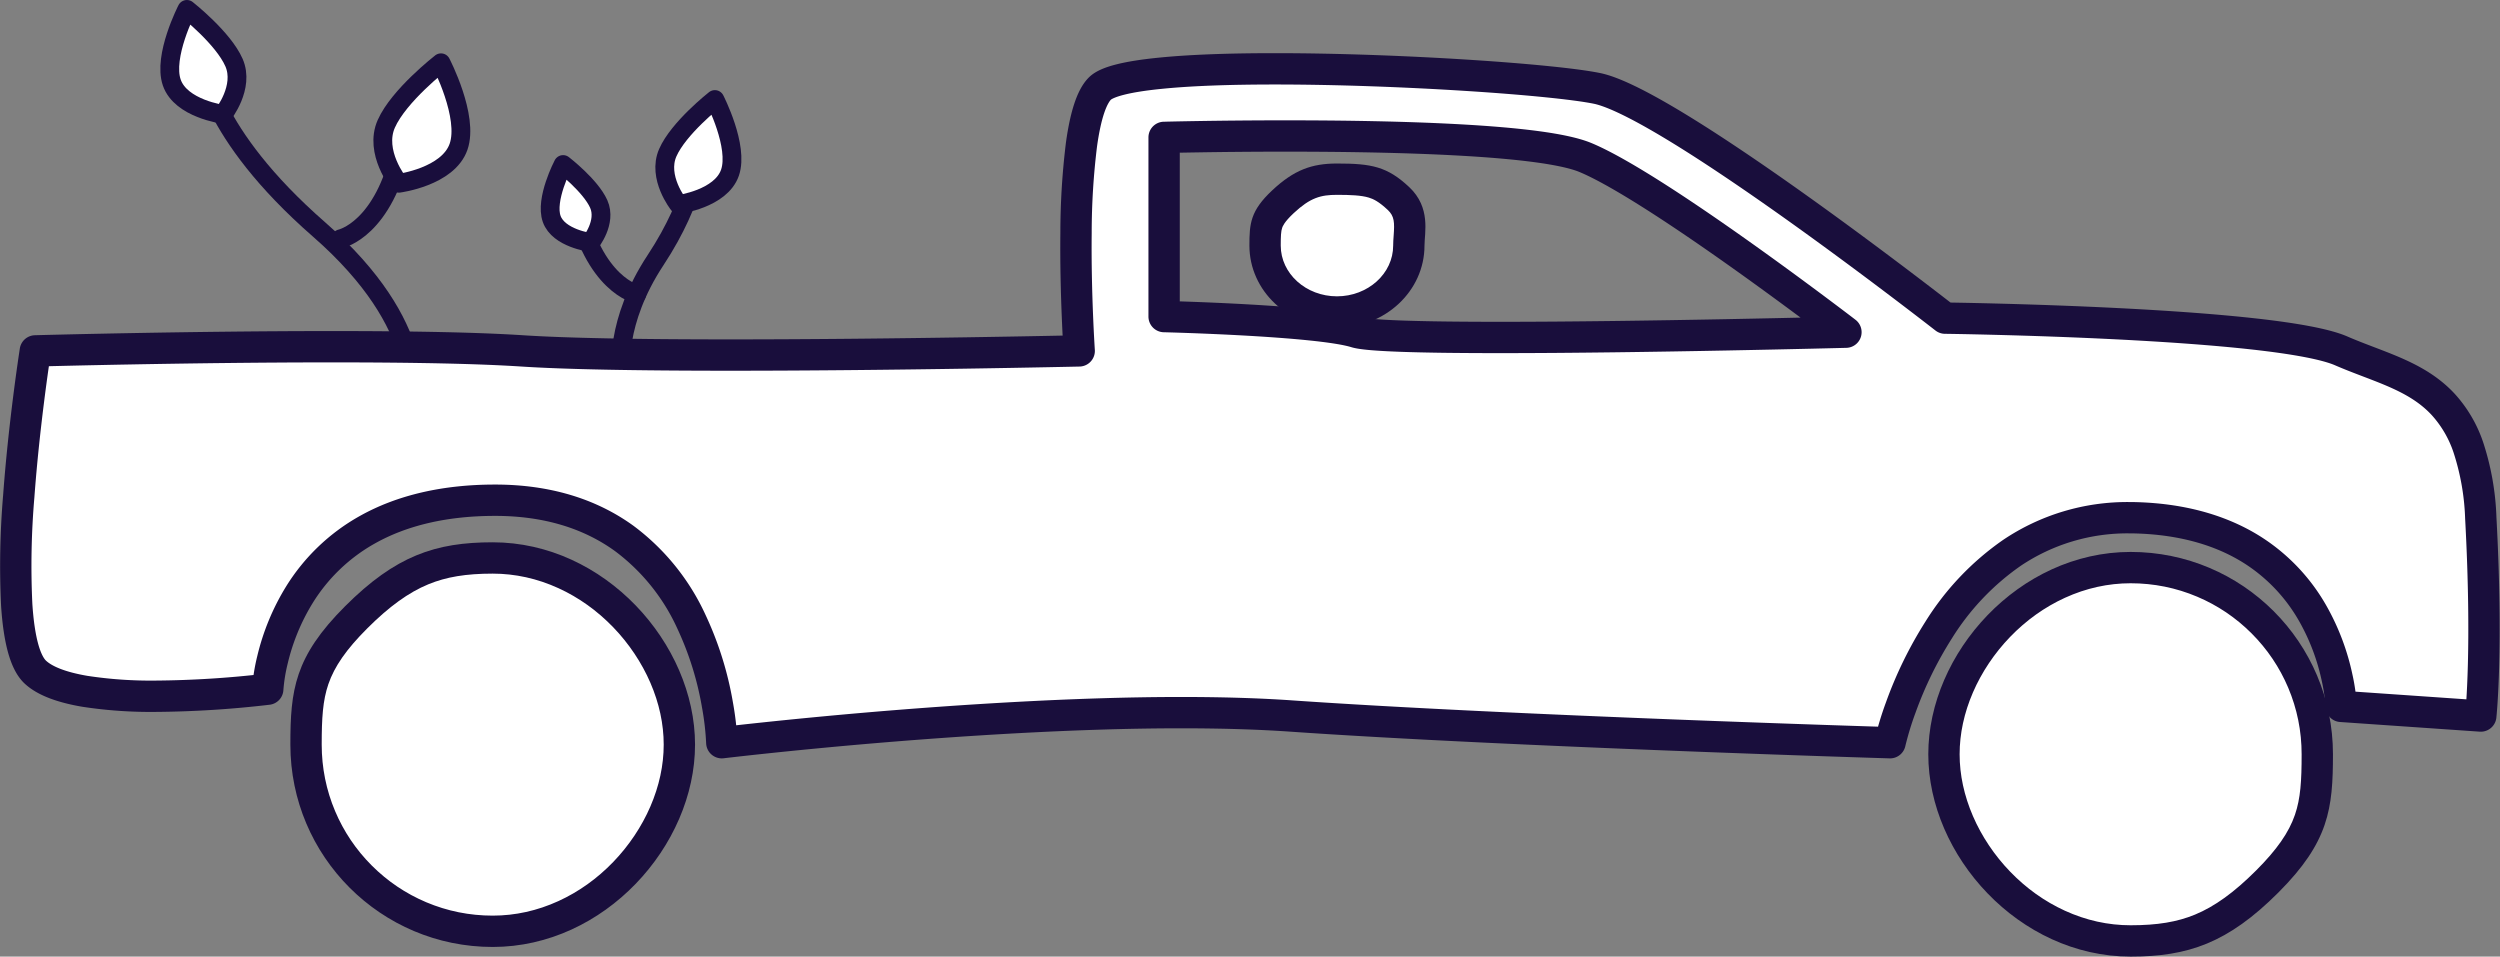 <svg xmlns="http://www.w3.org/2000/svg" width="398.988" height="152.668" viewBox="0 0 398.988 152.668">
  <rect x="0" y="0" width="398.988" height="152.668" fill="#808080" stroke="none"/>
  <g id="truck" transform="translate(2.501 1.5)">
    <g id="Path_22" data-name="Path 22" transform="translate(197.069 24.596)" fill="#fff">
      <path d="M 13.802 23.696 C 7.476 23.696 2.33 18.941 2.33 13.098 C 2.33 11.573 2.357 10.417 2.699 9.434 C 3.056 8.406 3.819 7.381 5.173 6.111 C 6.685 4.694 8.02 3.78 9.376 3.236 C 10.641 2.727 12.006 2.5 13.802 2.5 C 18.938 2.5 20.738 2.884 23.62 5.586 C 25.655 7.494 25.489 9.744 25.342 11.73 C 25.306 12.209 25.273 12.662 25.273 13.098 C 25.273 18.941 20.127 23.696 13.802 23.696 Z" stroke="none"/>
      <path d="M 13.802 5 C 11.235 5 9.546 5.439 6.883 7.935 C 5.374 9.35 5.138 10.03 5.06 10.254 C 4.865 10.816 4.83 11.619 4.83 13.098 C 4.83 17.563 8.855 21.196 13.802 21.196 C 18.748 21.196 22.773 17.563 22.773 13.098 C 22.773 12.57 22.811 12.049 22.848 11.545 C 23.009 9.382 22.969 8.402 21.91 7.409 C 20.451 6.041 19.592 5.654 18.881 5.438 C 17.68 5.075 15.982 5 13.802 5 M 13.802 3.814697265625e-06 C 19.334 3.814697265625e-06 21.837 0.487 25.33 3.762 C 28.822 7.036 27.773 11.051 27.773 13.098 C 27.773 20.332 21.517 26.196 13.802 26.196 C 6.086 26.196 -0.17 20.332 -0.17 13.098 C -0.17 9.611 -0.029 7.562 3.463 4.288 C 6.956 1.013 9.805 3.814697265625e-06 13.802 3.814697265625e-06 Z" stroke="none" fill="#190e3c"/>
    </g>
    <g id="Group_28" data-name="Group 28" transform="translate(24.59 0)">
      <g id="Group_27" data-name="Group 27" transform="translate(5.357 8.52)">
        <path id="Path_23" data-name="Path 23" d="M3339.12,473.41s3-12.088-14.833-27.664-18.478-26.608-18.478-26.608" transform="translate(-3305.809 -419.139)" fill="none" stroke="#190e3c" stroke-linecap="round" stroke-linejoin="round" stroke-width="3"/>
        <path id="Path_24" data-name="Path 24" d="M3307.632,447.215s6.919-1.446,9.739-14.722" transform="translate(-3285.693 -419.139)" fill="none" stroke="#190e3c" stroke-linecap="round" stroke-width="3"/>
      </g>
      <path id="Path_25" data-name="Path 25" d="M3269.5,448.845s-4.007-4.969-2.006-9.486,8.729-9.74,8.729-9.74,4.479,8.6,2.8,13.406S3269.5,448.845,3269.5,448.845Z" transform="translate(-3232.933 -421.099)" fill="#fff" stroke="#190e3c" stroke-linecap="round" stroke-linejoin="round" stroke-width="3"/>
      <path id="Path_26" data-name="Path 26" d="M3275.458,446.365s3.451-4.328,1.728-8.262-7.518-8.484-7.518-8.484-3.858,7.49-2.41,11.677S3275.458,446.365,3275.458,446.365Z" transform="translate(-3266.933 -429.619)" fill="#fff" stroke="#190e3c" stroke-linecap="round" stroke-linejoin="round" stroke-width="3"/>
    </g>
    <g id="Group_29" data-name="Group 29" transform="translate(85.299 14.384)">
      <g id="Group_27-2" data-name="Group 27" transform="translate(4.084 8.52)">
        <path id="Path_23-2" data-name="Path 23" d="M3305.88,454.026s-1.112-7.77,5.49-17.783,6.839-17.1,6.839-17.1" transform="translate(-3298.624 -419.139)" fill="none" stroke="#190e3c" stroke-linecap="round" stroke-linejoin="round" stroke-width="3"/>
        <path id="Path_24-2" data-name="Path 24" d="M3317.371,447.215s-6.919-1.446-9.739-14.722" transform="translate(-3307.632 -424.684)" fill="none" stroke="#190e3c" stroke-linecap="round" stroke-width="3"/>
      </g>
      <path id="Path_25-2" data-name="Path 25" d="M3273.381,442.062s2.61-3.216,1.307-6.139-5.686-6.3-5.686-6.3-2.918,5.565-1.823,8.676S3273.381,442.062,3273.381,442.062Z" transform="translate(-3266.933 -419.25)" fill="#fff" stroke="#190e3c" stroke-linecap="round" stroke-linejoin="round" stroke-width="3"/>
      <path id="Path_26-2" data-name="Path 26" d="M3269.143,446.365s-3.451-4.328-1.728-8.262,7.518-8.484,7.518-8.484,3.858,7.49,2.41,11.677S3269.143,446.365,3269.143,446.365Z" transform="translate(-3248.642 -429.619)" fill="#fff" stroke="#190e3c" stroke-linecap="round" stroke-linejoin="round" stroke-width="3"/>
    </g>
    <g id="Group_26" data-name="Group 26" transform="translate(0 9.473)">
      <path id="Subtraction_3" data-name="Subtraction 3" d="M94.792,0h0a50.381,50.381,0,0,1-1.708,5.61,62.645,62.645,0,0,1-6.032,12.343A41.969,41.969,0,0,1,75.337,30.3a32.987,32.987,0,0,1-18.757,5.61c-.457,0-.9-.008-1.367-.024-7.172-.251-13.339-1.989-18.331-5.166a28.852,28.852,0,0,1-9.671-10.291,35.86,35.86,0,0,1-3.775-10.084A29.033,29.033,0,0,1,22.792,5.8L.51,4.259h0v.006C.462,4.7-.613,15.1.51,35.883a40.419,40.419,0,0,0,1.968,11.2,19.33,19.33,0,0,0,4.023,6.9c3.24,3.5,7.458,5.107,11.923,6.811,1.429.545,2.906,1.109,4.368,1.744,2.4,1.04,7.21,1.961,14.308,2.739,5.678.622,12.823,1.155,21.238,1.583,14.244.724,27.537.9,27.669.9l.009.007c.46.358,11.391,8.876,23.387,17.437,7.216,5.15,13.458,9.354,18.553,12.494,6.368,3.925,10.95,6.19,13.619,6.732,6.955,1.413,31.424,3.119,51.379,3.119,7.461,0,13.6-.234,18.253-.7,5.3-.526,8.544-1.341,9.656-2.422,1.321-1.285,2.318-4.287,2.964-8.922a115.5,115.5,0,0,0,.874-14.137c.108-9.67-.5-18.745-.505-18.835.252-.006,29.488-.666,55.64-.666,15.3,0,26.488.224,33.267.666s16.994.666,30.36.666c22.891,0,47.093-.66,47.335-.666l0-.024c.183-1.182,1.81-11.873,2.637-23.143a130.748,130.748,0,0,0,.33-17.314c-.365-5.656-1.365-9.284-2.972-10.783-1.493-1.394-4.152-2.424-7.9-3.063a69.3,69.3,0,0,0-11.34-.788A162.034,162.034,0,0,0,353.7,8.544a28.31,28.31,0,0,1-.762,4.711,35.373,35.373,0,0,1-4.292,10.365,29.908,29.908,0,0,1-10.83,10.365C332.253,37.112,325.4,38.7,317.443,38.7h-.213c-8-.028-14.875-2.08-20.425-6.1a34.352,34.352,0,0,1-10.728-13.3,51.74,51.74,0,0,1-4.15-13.273A45.029,45.029,0,0,1,281.235,0c-.1.011-10.152,1.217-24.065,2.4C244.276,3.492,225.262,4.8,207.9,4.8c-6.475,0-12.365-.181-17.506-.537C155.611,1.846,95.4.018,94.793,0Zm96.495,96.83c-18.032,0-40.969-.593-47.839-3.418-3.244-1.333-10.227-5.139-25.077-15.7C109.551,71.44,101.9,65.579,101.828,65.52c.264-.007,32.259-.844,55.217-.844,13.455,0,21.193.284,23,.844,6.071,1.882,30.359,2.483,30.6,2.489v28.6C210.592,96.608,202.07,96.83,191.287,96.83Z" transform="translate(393.93 107.561) rotate(180)" fill="#fff" stroke="#190e3c" stroke-linecap="round" stroke-linejoin="round" stroke-width="5"/>
      <g id="Path_20" data-name="Path 20" transform="translate(43.841 75.575)" fill="#fff" stroke-linecap="round" stroke-linejoin="round">
        <path d="M 32.291 62.082 C 28.268 62.082 24.367 61.295 20.696 59.742 C 17.149 58.242 13.962 56.094 11.226 53.357 C 8.489 50.62 6.34 47.434 4.84 43.887 C 3.287 40.215 2.5 36.314 2.5 32.291 C 2.5 27.883 2.696 24.758 3.7 21.827 C 4.8 18.617 6.894 15.581 10.492 11.983 C 14.242 8.234 17.601 5.821 21.065 4.391 C 24.233 3.083 27.695 2.5 32.291 2.5 C 36.242 2.5 40.121 3.358 43.821 5.049 C 47.339 6.657 50.537 8.937 53.326 11.827 C 56.024 14.623 58.246 17.942 59.75 21.425 C 61.298 25.01 62.082 28.666 62.082 32.291 C 62.082 35.917 61.298 39.572 59.75 43.157 C 58.246 46.64 56.024 49.959 53.326 52.755 C 50.537 55.645 47.339 57.926 43.821 59.534 C 40.121 61.225 36.242 62.082 32.291 62.082 Z" stroke="none"/>
        <path d="M 32.291 5 C 28.038 5 24.87 5.525 22.019 6.702 C 18.87 8.002 15.769 10.242 12.26 13.751 C 8.945 17.066 7.035 19.806 6.065 22.637 C 5.17 25.252 5 28.047 5 32.291 C 5 35.978 5.721 39.551 7.143 42.913 C 8.517 46.162 10.485 49.081 12.993 51.589 C 15.501 54.097 18.421 56.065 21.67 57.44 C 25.031 58.862 28.605 59.582 32.291 59.582 C 35.881 59.582 39.41 58.801 42.782 57.26 C 46.014 55.783 48.956 53.683 51.527 51.019 C 54.019 48.437 56.068 45.376 57.454 42.166 C 58.866 38.896 59.582 35.574 59.582 32.291 C 59.582 29.009 58.866 25.686 57.454 22.416 C 56.068 19.206 54.019 16.145 51.527 13.563 C 48.956 10.9 46.014 8.8 42.782 7.322 C 39.41 5.781 35.881 5 32.291 5 M 32.291 0 C 50.125 0 64.582 16.146 64.582 32.291 C 64.582 48.437 50.125 64.582 32.291 64.582 C 14.457 64.582 0 50.125 0 32.291 C 0 23.588 0.652 18.288 8.725 10.215 C 16.797 2.143 23.16 0 32.291 0 Z" stroke="none" fill="#190e3c"/>
      </g>
      <g id="Path_21" data-name="Path 21" transform="translate(305.246 77.113)" fill="#fff" stroke-linecap="round" stroke-linejoin="round">
        <path d="M 32.291 62.082 C 28.34 62.082 24.461 61.225 20.761 59.534 C 17.244 57.926 14.046 55.645 11.257 52.755 C 8.558 49.959 6.337 46.64 4.833 43.157 C 3.285 39.572 2.5 35.917 2.5 32.291 C 2.5 28.666 3.285 25.01 4.833 21.425 C 6.337 17.942 8.558 14.623 11.257 11.827 C 14.046 8.937 17.244 6.657 20.761 5.049 C 24.461 3.358 28.34 2.5 32.291 2.5 C 36.314 2.5 40.215 3.287 43.887 4.84 C 47.434 6.34 50.62 8.489 53.357 11.226 C 56.094 13.962 58.242 17.149 59.742 20.696 C 61.295 24.367 62.082 28.268 62.082 32.291 C 62.082 36.699 61.886 39.825 60.882 42.755 C 59.783 45.965 57.688 49.001 54.09 52.599 C 50.341 56.349 46.981 58.761 43.517 60.191 C 40.35 61.499 36.887 62.082 32.291 62.082 Z" stroke="none"/>
        <path d="M 32.291 59.582 C 36.544 59.582 39.712 59.058 42.563 57.881 C 45.712 56.58 48.814 54.34 52.322 50.832 C 55.637 47.517 57.548 44.776 58.517 41.945 C 59.413 39.331 59.582 36.535 59.582 32.291 C 59.582 28.605 58.862 25.031 57.44 21.67 C 56.065 18.421 54.097 15.501 51.589 12.993 C 49.081 10.485 46.162 8.517 42.913 7.143 C 39.551 5.721 35.978 5 32.291 5 C 28.702 5 25.172 5.781 21.801 7.322 C 18.569 8.8 15.626 10.9 13.056 13.563 C 10.564 16.145 8.514 19.206 7.128 22.416 C 5.716 25.686 5 29.009 5 32.291 C 5 35.574 5.716 38.896 7.128 42.166 C 8.514 45.376 10.564 48.437 13.056 51.019 C 15.626 53.683 18.569 55.783 21.801 57.26 C 25.172 58.801 28.702 59.582 32.291 59.582 M 32.291 64.582 C 14.457 64.582 -1.26953125345608e-06 48.437 -1.26953125345608e-06 32.291 C -1.26953125345608e-06 16.146 14.457 -3.15877286993782e-06 32.291 -3.15877286993782e-06 C 50.125 -3.15877286993782e-06 64.582 14.457 64.582 32.291 C 64.582 40.994 63.931 46.294 55.858 54.367 C 47.785 62.44 41.422 64.582 32.291 64.582 Z" stroke="none" fill="#190e3c"/>
      </g>
    </g>
  </g>
</svg>
